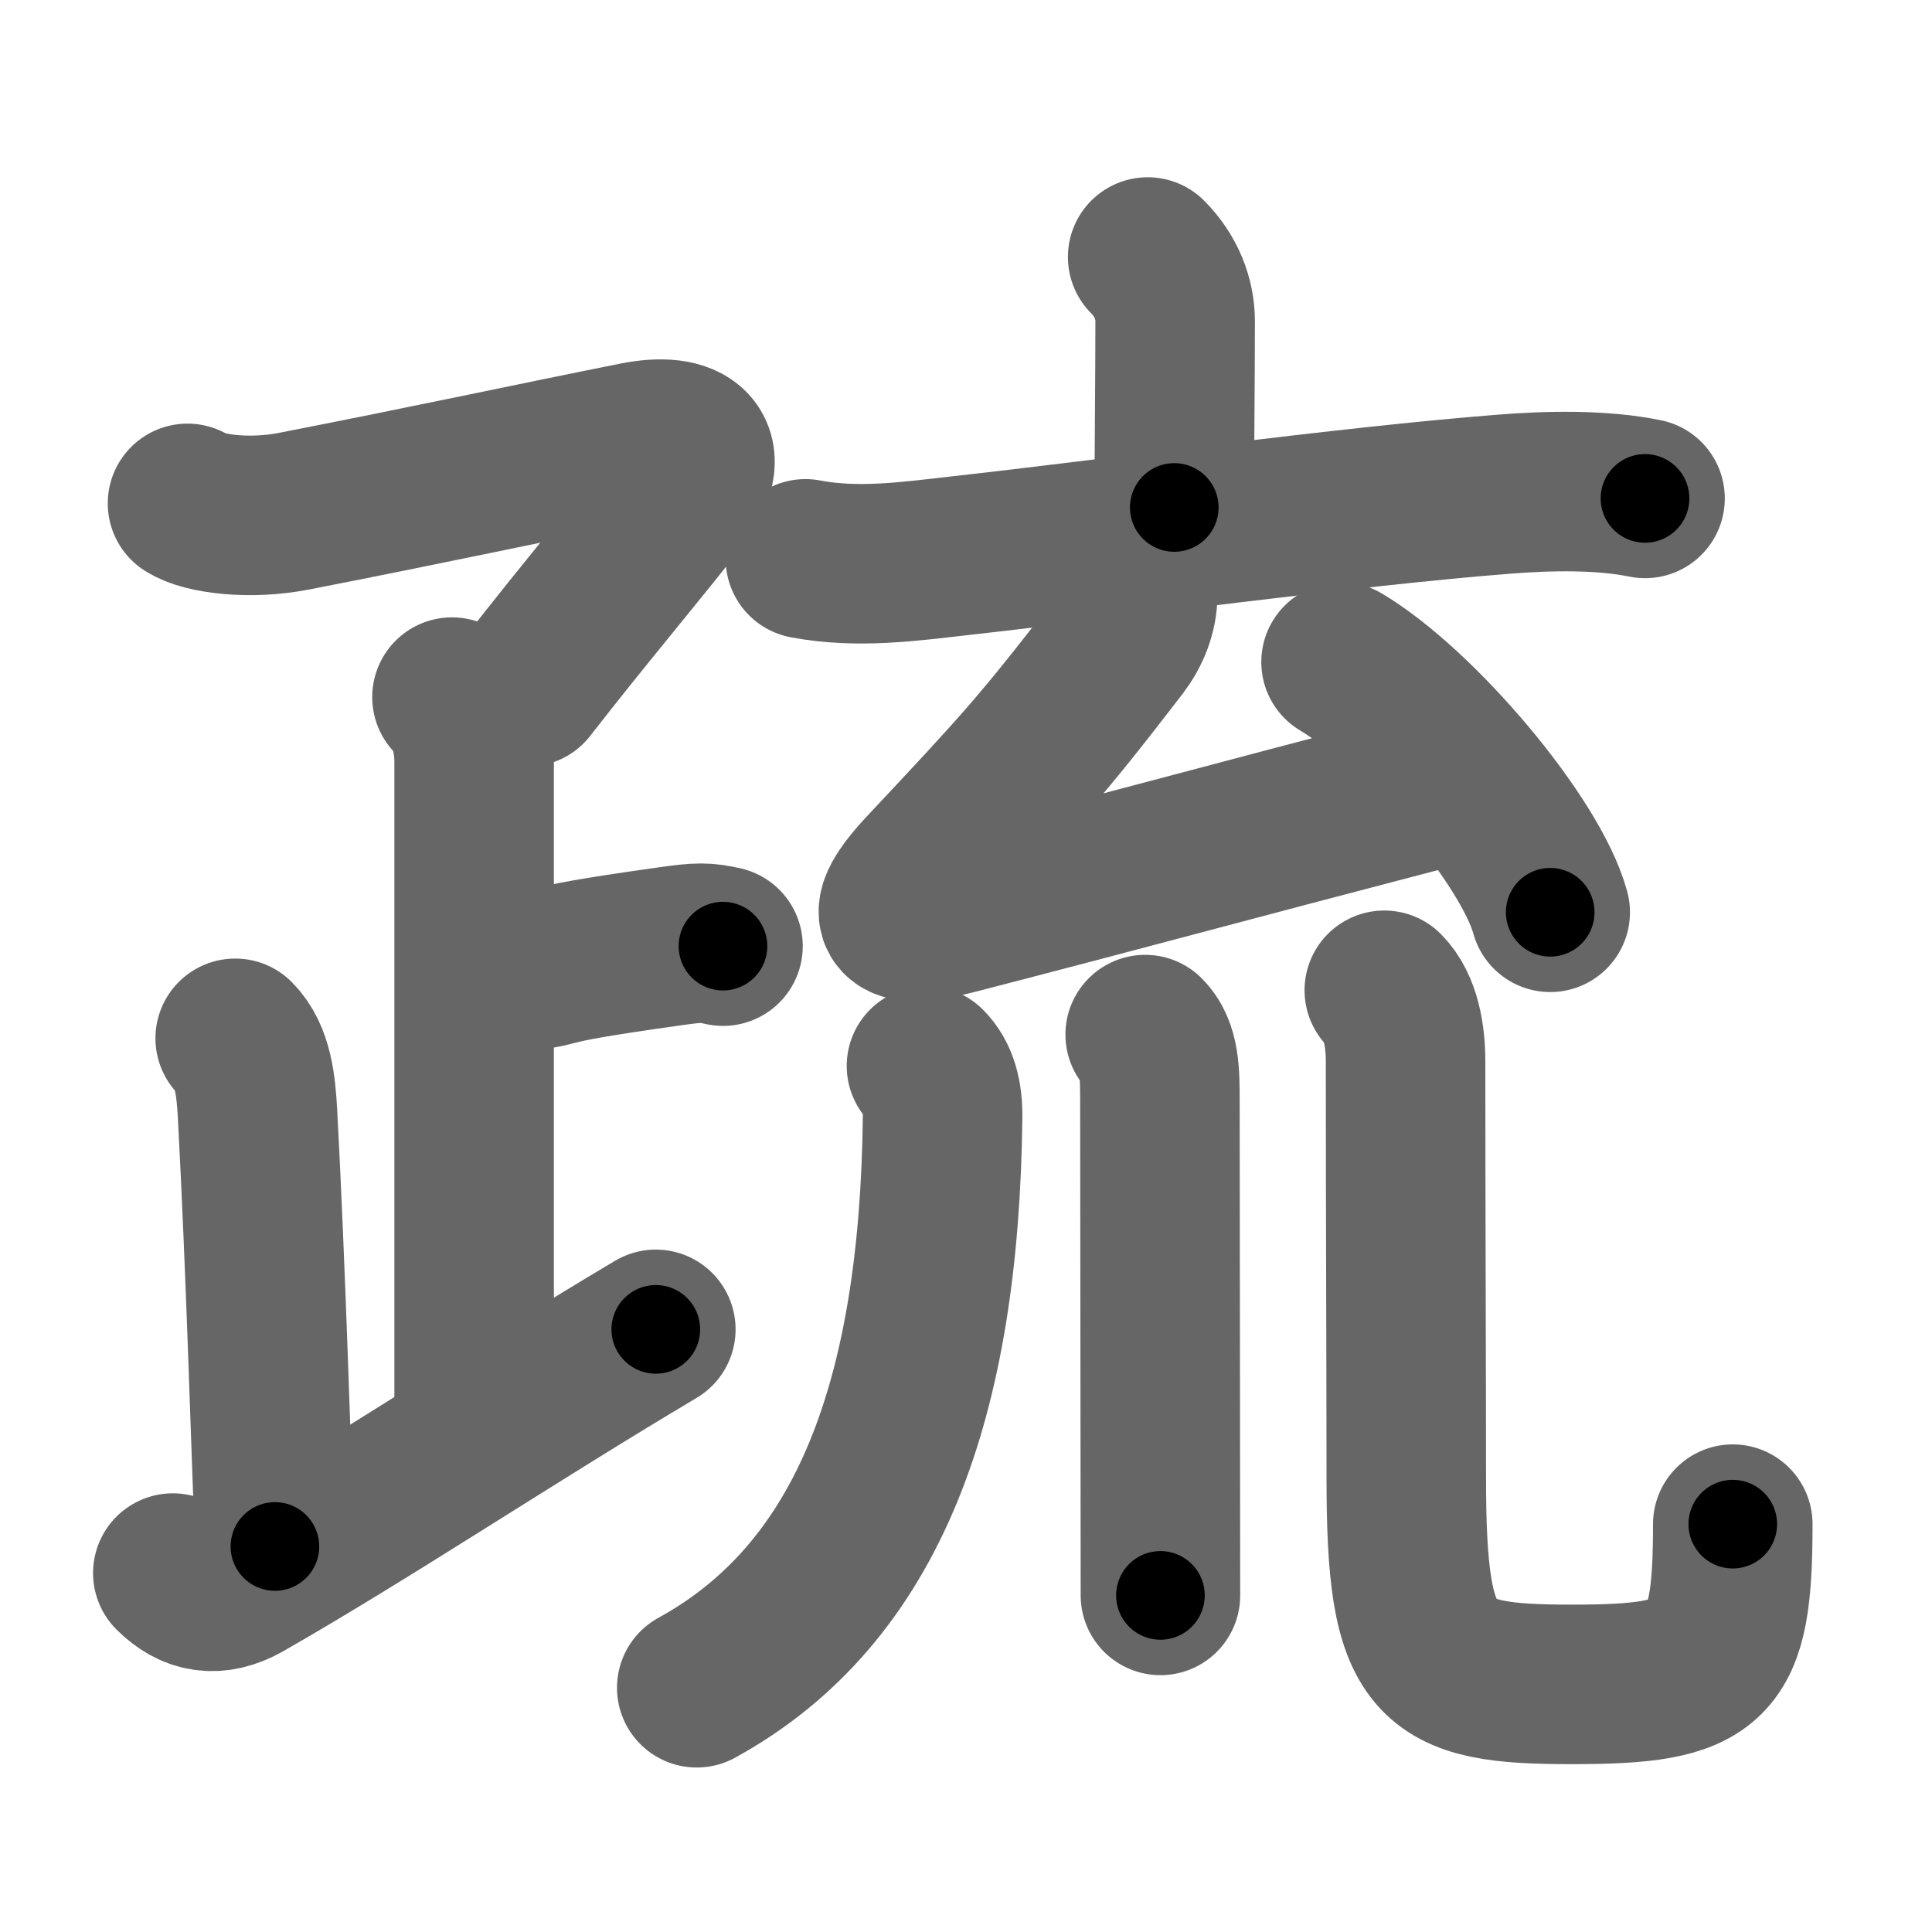 <svg xmlns="http://www.w3.org/2000/svg" width="109" height="109" viewBox="0 0 109 109" id="758f"><g fill="none" stroke="#666" stroke-width="9" stroke-linecap="round" stroke-linejoin="round"><g><g><path d="M10.58,28.4c0.92,0.6,3.52,0.93,6.01,0.44c7.79-1.52,13.12-2.68,19.27-3.91c2.95-0.59,4.46,0.52,2.4,3.2c-1.93,2.5-5.31,6.5-8.51,10.62" /><g><path d="M25.5,39.33c0.83,0.83,1.25,2.17,1.25,3.66c0,6.51,0,28.01,0,37.09" /><path d="M27.26,55.06c6.37-0.67,1-0.34,10.61-1.68c1.54-0.22,1.95-0.22,2.92,0" /></g><g><path d="M13.27,58.58c1.01,1.01,1.17,2.67,1.26,4.27c0.48,9.02,0.73,18.27,0.98,24.4" /><path d="M9.75,88.75c1.12,1.12,2.43,1.39,4,0.5c7-4,15.25-9.5,23.25-14.25" /></g></g><g><g><g><path d="M64.75,14.5c1.06,1.06,1.55,2.38,1.55,3.62c0,3.06-0.05,7.6-0.05,10.51" /><path d="M45.44,31.53c2.95,0.56,5.84,0.15,8.83-0.19c8.35-0.93,21.76-2.77,30.6-3.46c2.5-0.2,5.5-0.26,7.94,0.24" /></g><g><path d="M64.19,33.5c0,1.12-0.44,2.12-1.05,2.92c-4.42,5.74-5.46,6.86-10.88,12.64c-2.75,2.93-1.73,3.41,1.75,2.51c10.88-2.82,14.12-3.74,26.38-6.94" /><path d="M75.66,37.35c4.34,2.58,10.71,10.11,11.8,14.12" /></g></g><g><path d="M52.27,60.14c0.67,0.67,0.92,1.65,0.91,2.87C53,78.84,49.07,89.86,39.31,95.22" /><path d="M64.61,58.37c0.82,0.82,0.83,2.13,0.83,3.77c0,2.99,0.03,23.59,0.03,27.87" /><path d="M78.1,55.87c0.95,0.95,1.2,2.63,1.2,4c0,8.79,0.04,17.57,0.04,23.54c0,10.59,1.42,11.62,9.34,11.62c7.95,0,9.08-1.03,9.08-9.04" /></g></g></g></g><g fill="none" stroke="#000" stroke-width="5" stroke-linecap="round" stroke-linejoin="round"><g><g><path d="M10.58,28.4c0.92,0.6,3.52,0.93,6.01,0.44c7.79-1.52,13.12-2.68,19.27-3.91c2.95-0.59,4.46,0.52,2.4,3.2c-1.93,2.5-5.31,6.5-8.51,10.62" stroke-dasharray="45.76" stroke-dashoffset="45.76"><animate id="0" attributeName="stroke-dashoffset" values="45.76;0" dur="0.46s" fill="freeze" begin="0s;758f.click" /></path><g><path d="M25.5,39.33c0.83,0.83,1.25,2.17,1.25,3.66c0,6.51,0,28.01,0,37.09" stroke-dasharray="41.06" stroke-dashoffset="41.06"><animate attributeName="stroke-dashoffset" values="41.06" fill="freeze" begin="758f.click" /><animate id="1" attributeName="stroke-dashoffset" values="41.06;0" dur="0.41s" fill="freeze" begin="0.end" /></path><path d="M27.26,55.06c6.37-0.67,1-0.34,10.61-1.68c1.54-0.22,1.95-0.22,2.92,0" stroke-dasharray="13.69" stroke-dashoffset="13.69"><animate attributeName="stroke-dashoffset" values="13.69" fill="freeze" begin="758f.click" /><animate id="2" attributeName="stroke-dashoffset" values="13.69;0" dur="0.14s" fill="freeze" begin="1.end" /></path></g><g><path d="M13.27,58.58c1.01,1.01,1.17,2.67,1.26,4.27c0.48,9.02,0.73,18.27,0.98,24.4" stroke-dasharray="28.97" stroke-dashoffset="28.97"><animate attributeName="stroke-dashoffset" values="28.97" fill="freeze" begin="758f.click" /><animate id="3" attributeName="stroke-dashoffset" values="28.97;0" dur="0.29s" fill="freeze" begin="2.end" /></path><path d="M9.75,88.75c1.12,1.12,2.43,1.39,4,0.5c7-4,15.25-9.5,23.25-14.25" stroke-dasharray="31.66" stroke-dashoffset="31.66"><animate attributeName="stroke-dashoffset" values="31.66" fill="freeze" begin="758f.click" /><animate id="4" attributeName="stroke-dashoffset" values="31.66;0" dur="0.32s" fill="freeze" begin="3.end" /></path></g></g><g><g><g><path d="M64.75,14.5c1.06,1.06,1.55,2.38,1.55,3.62c0,3.06-0.05,7.6-0.05,10.51" stroke-dasharray="14.55" stroke-dashoffset="14.55"><animate attributeName="stroke-dashoffset" values="14.55" fill="freeze" begin="758f.click" /><animate id="5" attributeName="stroke-dashoffset" values="14.55;0" dur="0.15s" fill="freeze" begin="4.end" /></path><path d="M45.44,31.53c2.95,0.56,5.84,0.15,8.83-0.19c8.35-0.93,21.76-2.77,30.6-3.46c2.5-0.2,5.5-0.26,7.94,0.24" stroke-dasharray="47.63" stroke-dashoffset="47.63"><animate attributeName="stroke-dashoffset" values="47.63" fill="freeze" begin="758f.click" /><animate id="6" attributeName="stroke-dashoffset" values="47.63;0" dur="0.48s" fill="freeze" begin="5.end" /></path></g><g><path d="M64.19,33.5c0,1.12-0.44,2.12-1.05,2.92c-4.42,5.74-5.46,6.86-10.88,12.64c-2.75,2.93-1.73,3.41,1.75,2.51c10.88-2.82,14.12-3.74,26.38-6.94" stroke-dasharray="53.67" stroke-dashoffset="53.67"><animate attributeName="stroke-dashoffset" values="53.67" fill="freeze" begin="758f.click" /><animate id="7" attributeName="stroke-dashoffset" values="53.67;0" dur="0.54s" fill="freeze" begin="6.end" /></path><path d="M75.66,37.35c4.34,2.58,10.71,10.11,11.8,14.12" stroke-dasharray="18.67" stroke-dashoffset="18.67"><animate attributeName="stroke-dashoffset" values="18.67" fill="freeze" begin="758f.click" /><animate id="8" attributeName="stroke-dashoffset" values="18.67;0" dur="0.19s" fill="freeze" begin="7.end" /></path></g></g><g><path d="M52.27,60.14c0.67,0.67,0.92,1.65,0.91,2.87C53,78.84,49.07,89.86,39.31,95.22" stroke-dasharray="39.95" stroke-dashoffset="39.95"><animate attributeName="stroke-dashoffset" values="39.95" fill="freeze" begin="758f.click" /><animate id="9" attributeName="stroke-dashoffset" values="39.95;0" dur="0.4s" fill="freeze" begin="8.end" /></path><path d="M64.61,58.37c0.82,0.82,0.83,2.13,0.83,3.77c0,2.99,0.03,23.59,0.03,27.87" stroke-dasharray="31.83" stroke-dashoffset="31.83"><animate attributeName="stroke-dashoffset" values="31.83" fill="freeze" begin="758f.click" /><animate id="10" attributeName="stroke-dashoffset" values="31.83;0" dur="0.32s" fill="freeze" begin="9.end" /></path><path d="M78.1,55.87c0.95,0.95,1.2,2.63,1.2,4c0,8.79,0.04,17.57,0.04,23.54c0,10.59,1.42,11.62,9.34,11.62c7.95,0,9.08-1.03,9.08-9.04" stroke-dasharray="61.72" stroke-dashoffset="61.72"><animate attributeName="stroke-dashoffset" values="61.72" fill="freeze" begin="758f.click" /><animate id="11" attributeName="stroke-dashoffset" values="61.72;0" dur="0.46s" fill="freeze" begin="10.end" /></path></g></g></g></g></svg>
